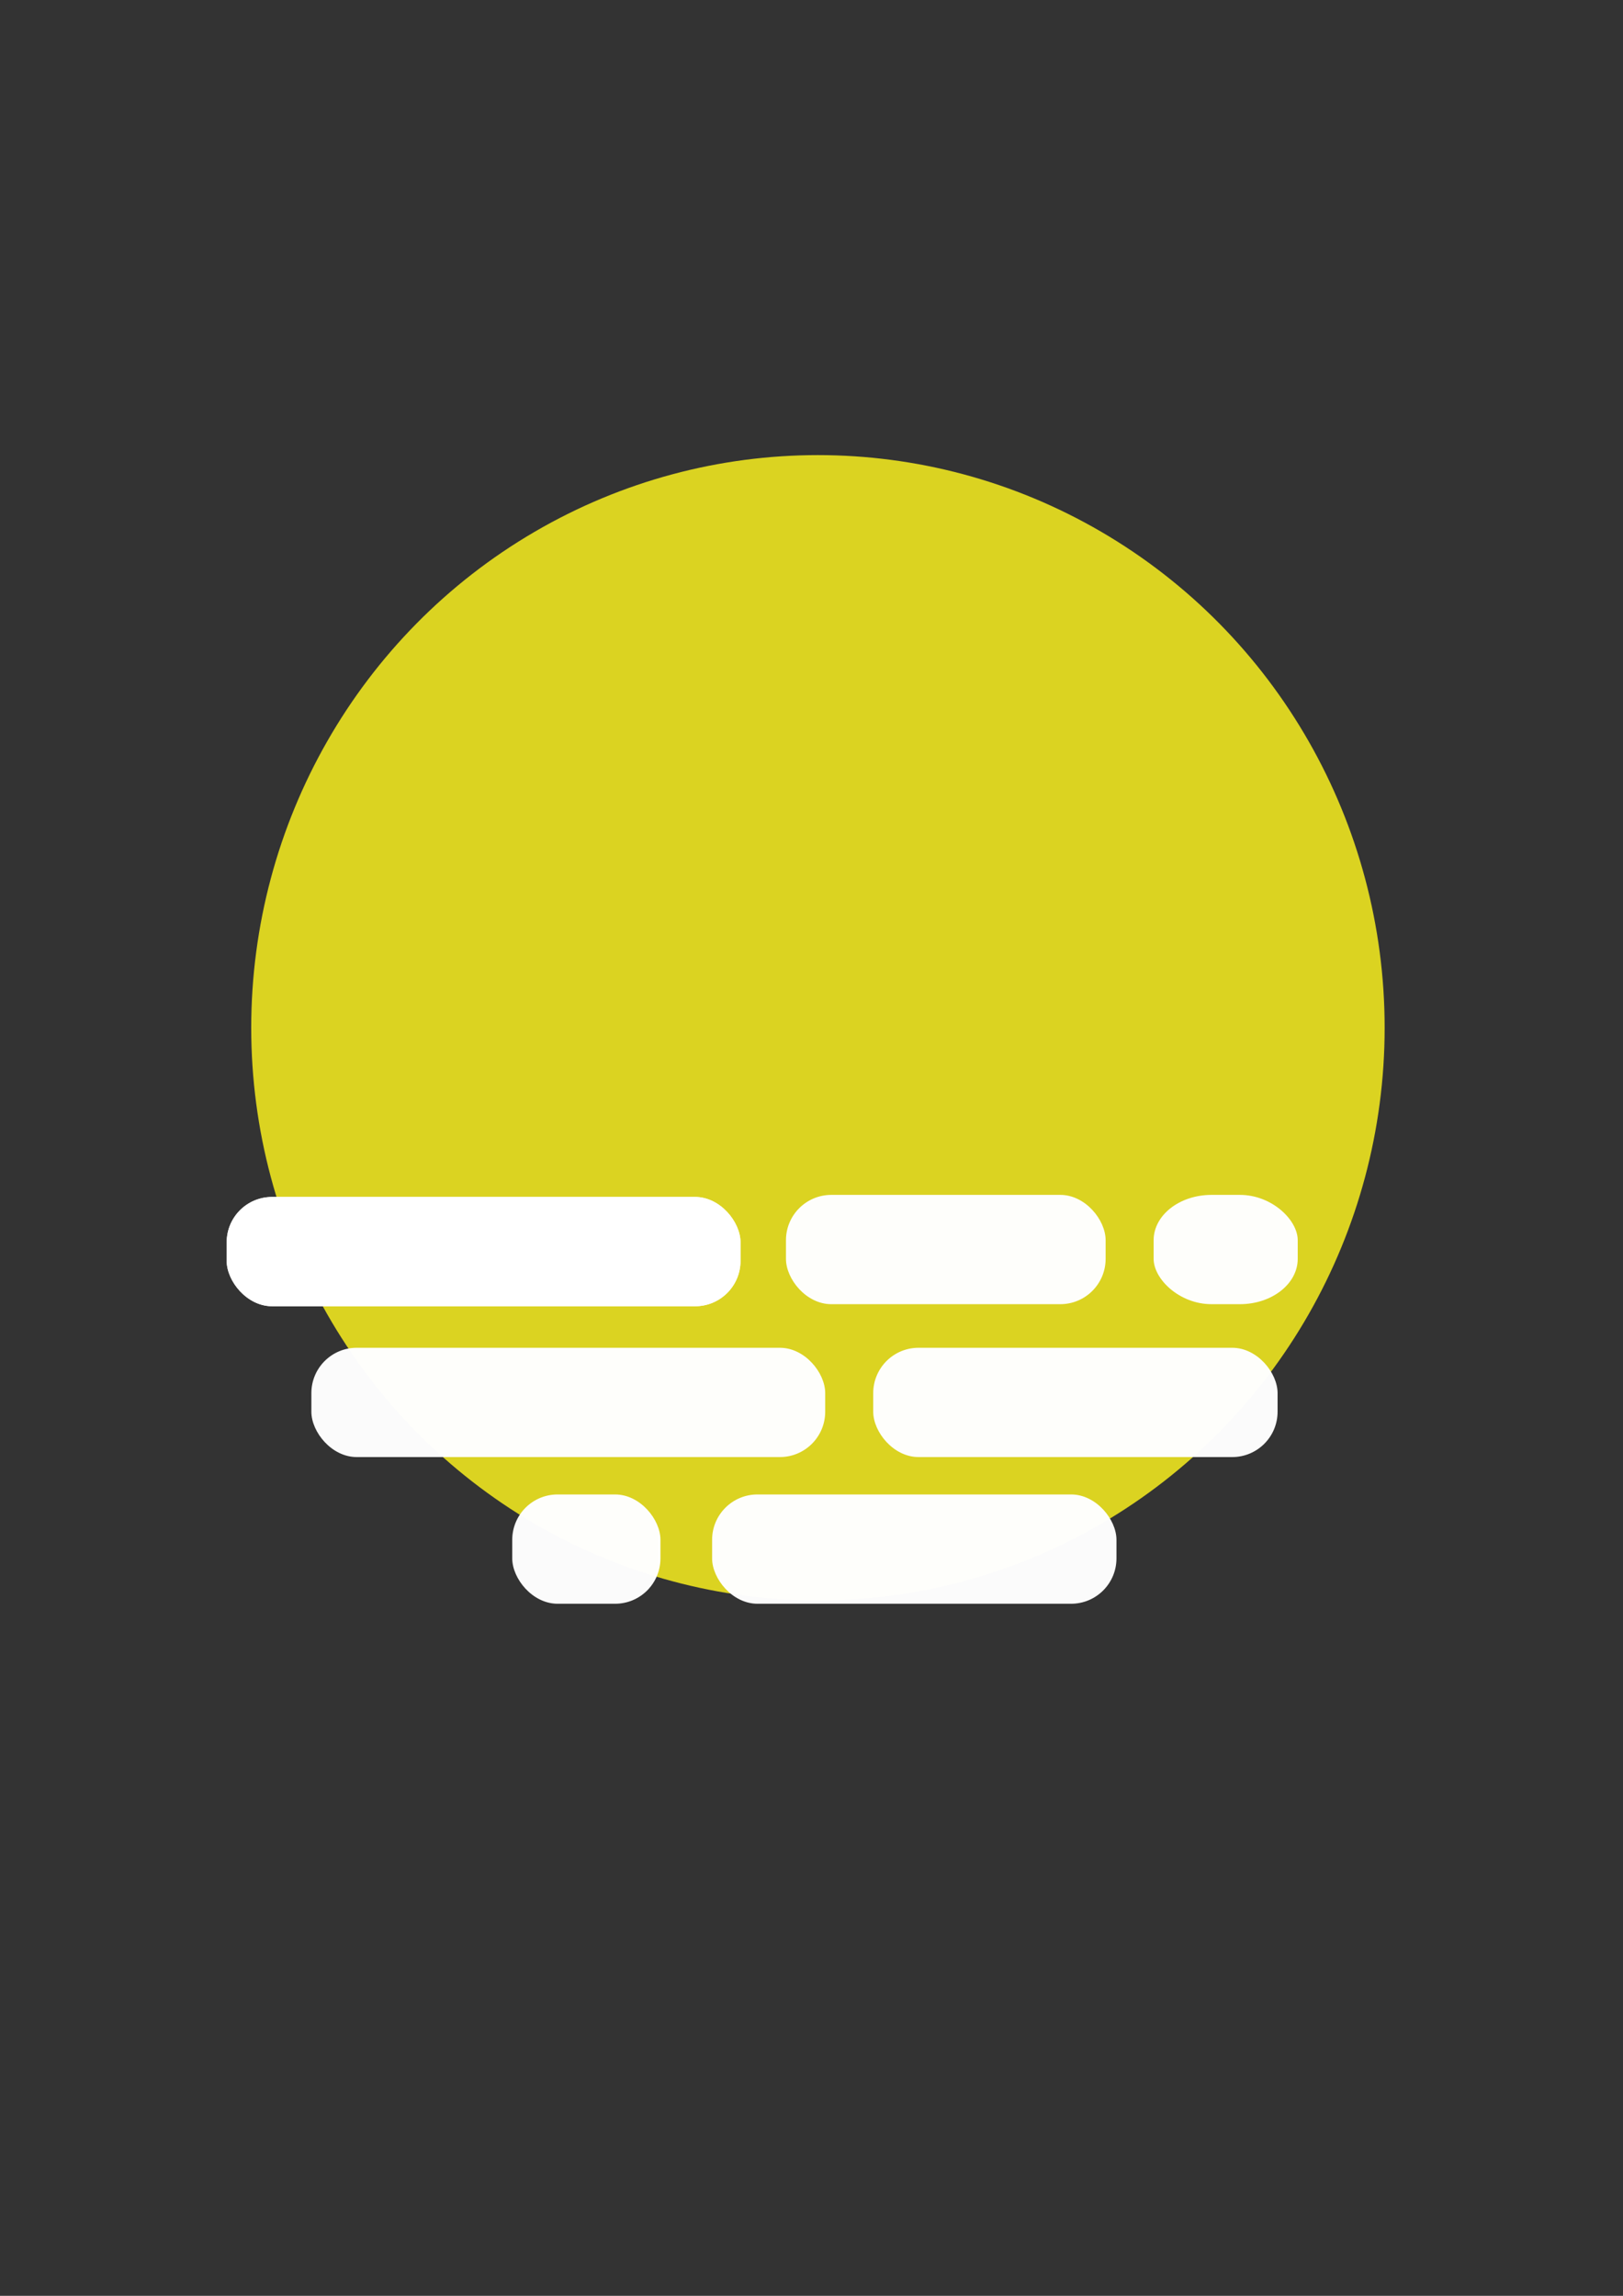 <svg xmlns:dc="http://purl.org/dc/elements/1.1/" xmlns:cc="http://creativecommons.org/ns#" xmlns:rdf="http://www.w3.org/1999/02/22-rdf-syntax-ns#" xmlns:svg="http://www.w3.org/2000/svg" xmlns="http://www.w3.org/2000/svg" id="el_q4llUFwcK" version="1.1" viewBox="0 0 210 297"><rect x="0" y="0" width="210" height="297" fill="#333333" stroke="none"/><style>@-webkit-keyframes kf_el_oZ6SHBPW5e_an_pZWcwAXLm{0%{-webkit-transform: translate(32.506px, 58.875px) translate(-32.506px, -58.875px) translate(0px, 0px);transform: translate(32.506px, 58.875px) translate(-32.506px, -58.875px) translate(0px, 0px);}50%{-webkit-transform: translate(32.506px, 58.875px) translate(-32.506px, -58.875px) translate(-5px, 5px);transform: translate(32.506px, 58.875px) translate(-32.506px, -58.875px) translate(-5px, 5px);}100%{-webkit-transform: translate(32.506px, 58.875px) translate(-32.506px, -58.875px) translate(0px, 0px);transform: translate(32.506px, 58.875px) translate(-32.506px, -58.875px) translate(0px, 0px);}}@keyframes kf_el_oZ6SHBPW5e_an_pZWcwAXLm{0%{-webkit-transform: translate(32.506px, 58.875px) translate(-32.506px, -58.875px) translate(0px, 0px);transform: translate(32.506px, 58.875px) translate(-32.506px, -58.875px) translate(0px, 0px);}50%{-webkit-transform: translate(32.506px, 58.875px) translate(-32.506px, -58.875px) translate(-5px, 5px);transform: translate(32.506px, 58.875px) translate(-32.506px, -58.875px) translate(-5px, 5px);}100%{-webkit-transform: translate(32.506px, 58.875px) translate(-32.506px, -58.875px) translate(0px, 0px);transform: translate(32.506px, 58.875px) translate(-32.506px, -58.875px) translate(0px, 0px);}}#el_q4llUFwcK *{-webkit-animation-duration: 5s;animation-duration: 5s;-webkit-animation-iteration-count: 1;animation-iteration-count: 1;-webkit-animation-timing-function: cubic-bezier(0, 0, 1, 1);animation-timing-function: cubic-bezier(0, 0, 1, 1);}#el_oZ6SHBPW5e{fill: #ded621;fill-opacity: 0.98;stroke-width: 0.265;}#el_1WW46zXddI{fill: #ffffff;fill-opacity: 0.98;stroke: none;stroke-width: 0.064;stroke-linecap: round;stroke-miterlimit: 4;stroke-dasharray: none;stroke-opacity: 1;paint-order: normal;}#el_A6zw-164Ts{fill: #ffffff;fill-opacity: 0.98;stroke: none;stroke-width: 0.064;stroke-linecap: round;stroke-miterlimit: 4;stroke-dasharray: none;stroke-opacity: 1;paint-order: normal;}#el_Ek4LPWhkOq{fill: #ffffff;fill-opacity: 0.98;stroke: none;stroke-width: 0.051;stroke-linecap: round;stroke-miterlimit: 4;stroke-dasharray: none;stroke-opacity: 1;paint-order: normal;}#el_jz3HmNaPjJ{fill: #ffffff;fill-opacity: 0.98;stroke: none;stroke-width: 0.034;stroke-linecap: round;stroke-miterlimit: 4;stroke-dasharray: none;stroke-opacity: 1;paint-order: normal;}#el_KbqPOMaywD{fill: #ffffff;fill-opacity: 0.98;stroke: none;stroke-width: 0.057;stroke-linecap: round;stroke-miterlimit: 4;stroke-dasharray: none;stroke-opacity: 1;paint-order: normal;}#el_qDdcHIFvaD{fill: #ffffff;fill-opacity: 0.98;stroke: none;stroke-width: 0.057;stroke-linecap: round;stroke-miterlimit: 4;stroke-dasharray: none;stroke-opacity: 1;paint-order: normal;}#el_gNoABZWWwx{fill: #ffffff;fill-opacity: 0.98;stroke: none;stroke-width: 0.034;stroke-linecap: round;stroke-miterlimit: 4;stroke-dasharray: none;stroke-opacity: 1;paint-order: normal;}#el_4x9UKbN7kB{fill: #ffffff;fill-opacity: 0.98;stroke: none;stroke-width: 0.064;stroke-linecap: round;stroke-miterlimit: 4;stroke-dasharray: none;stroke-opacity: 1;paint-order: normal;}#el_oZ6SHBPW5e_an_pZWcwAXLm{-webkit-animation-fill-mode: backwards;animation-fill-mode: backwards;-webkit-transform: translate(32.506px, 58.875px) translate(-32.506px, -58.875px) translate(0px, 0px);transform: translate(32.506px, 58.875px) translate(-32.506px, -58.875px) translate(0px, 0px);-webkit-animation-name: kf_el_oZ6SHBPW5e_an_pZWcwAXLm;animation-name: kf_el_oZ6SHBPW5e_an_pZWcwAXLm;-webkit-animation-timing-function: cubic-bezier(0.42, 0, 1, 1);animation-timing-function: cubic-bezier(0.42, 0, 1, 1);}</style>
  <defs id="defs2"/>
  <g id="el_79MEL_PBra">
    <g id="el_oZ6SHBPW5e_an_pZWcwAXLm" data-animator-group="true" data-animator-type="0"><ellipse ry="74.083" rx="73.327" cy="132.958" cx="105.833" id="el_oZ6SHBPW5e"/></g>
    <rect ry="5.865" y="154.845" x="29.33" height="14.139" width="66.485" id="el_1WW46zXddI"/>
    <rect id="el_A6zw-164Ts" width="66.485" height="14.139" x="40.288" y="174.356" ry="5.865"/>
    <rect ry="5.865" y="154.578" x="101.695" height="14.139" width="41.362" id="el_Ek4LPWhkOq"/>
    <rect rx="7.484" id="el_jz3HmNaPjJ" width="18.644" height="14.139" x="149.269" y="154.578" ry="5.865"/>
    <rect ry="5.865" y="174.356" x="112.986" height="14.139" width="52.32" id="el_KbqPOMaywD"/>
    <rect id="el_qDdcHIFvaD" width="52.32" height="14.139" x="92.139" y="193.332" ry="5.865"/>
    <rect ry="5.865" y="193.332" x="66.279" height="14.139" width="19.178" id="el_gNoABZWWwx"/>
    <rect id="el_4x9UKbN7kB" width="66.485" height="14.139" x="29.33" y="154.845" ry="5.865"/>
  </g>
</svg>